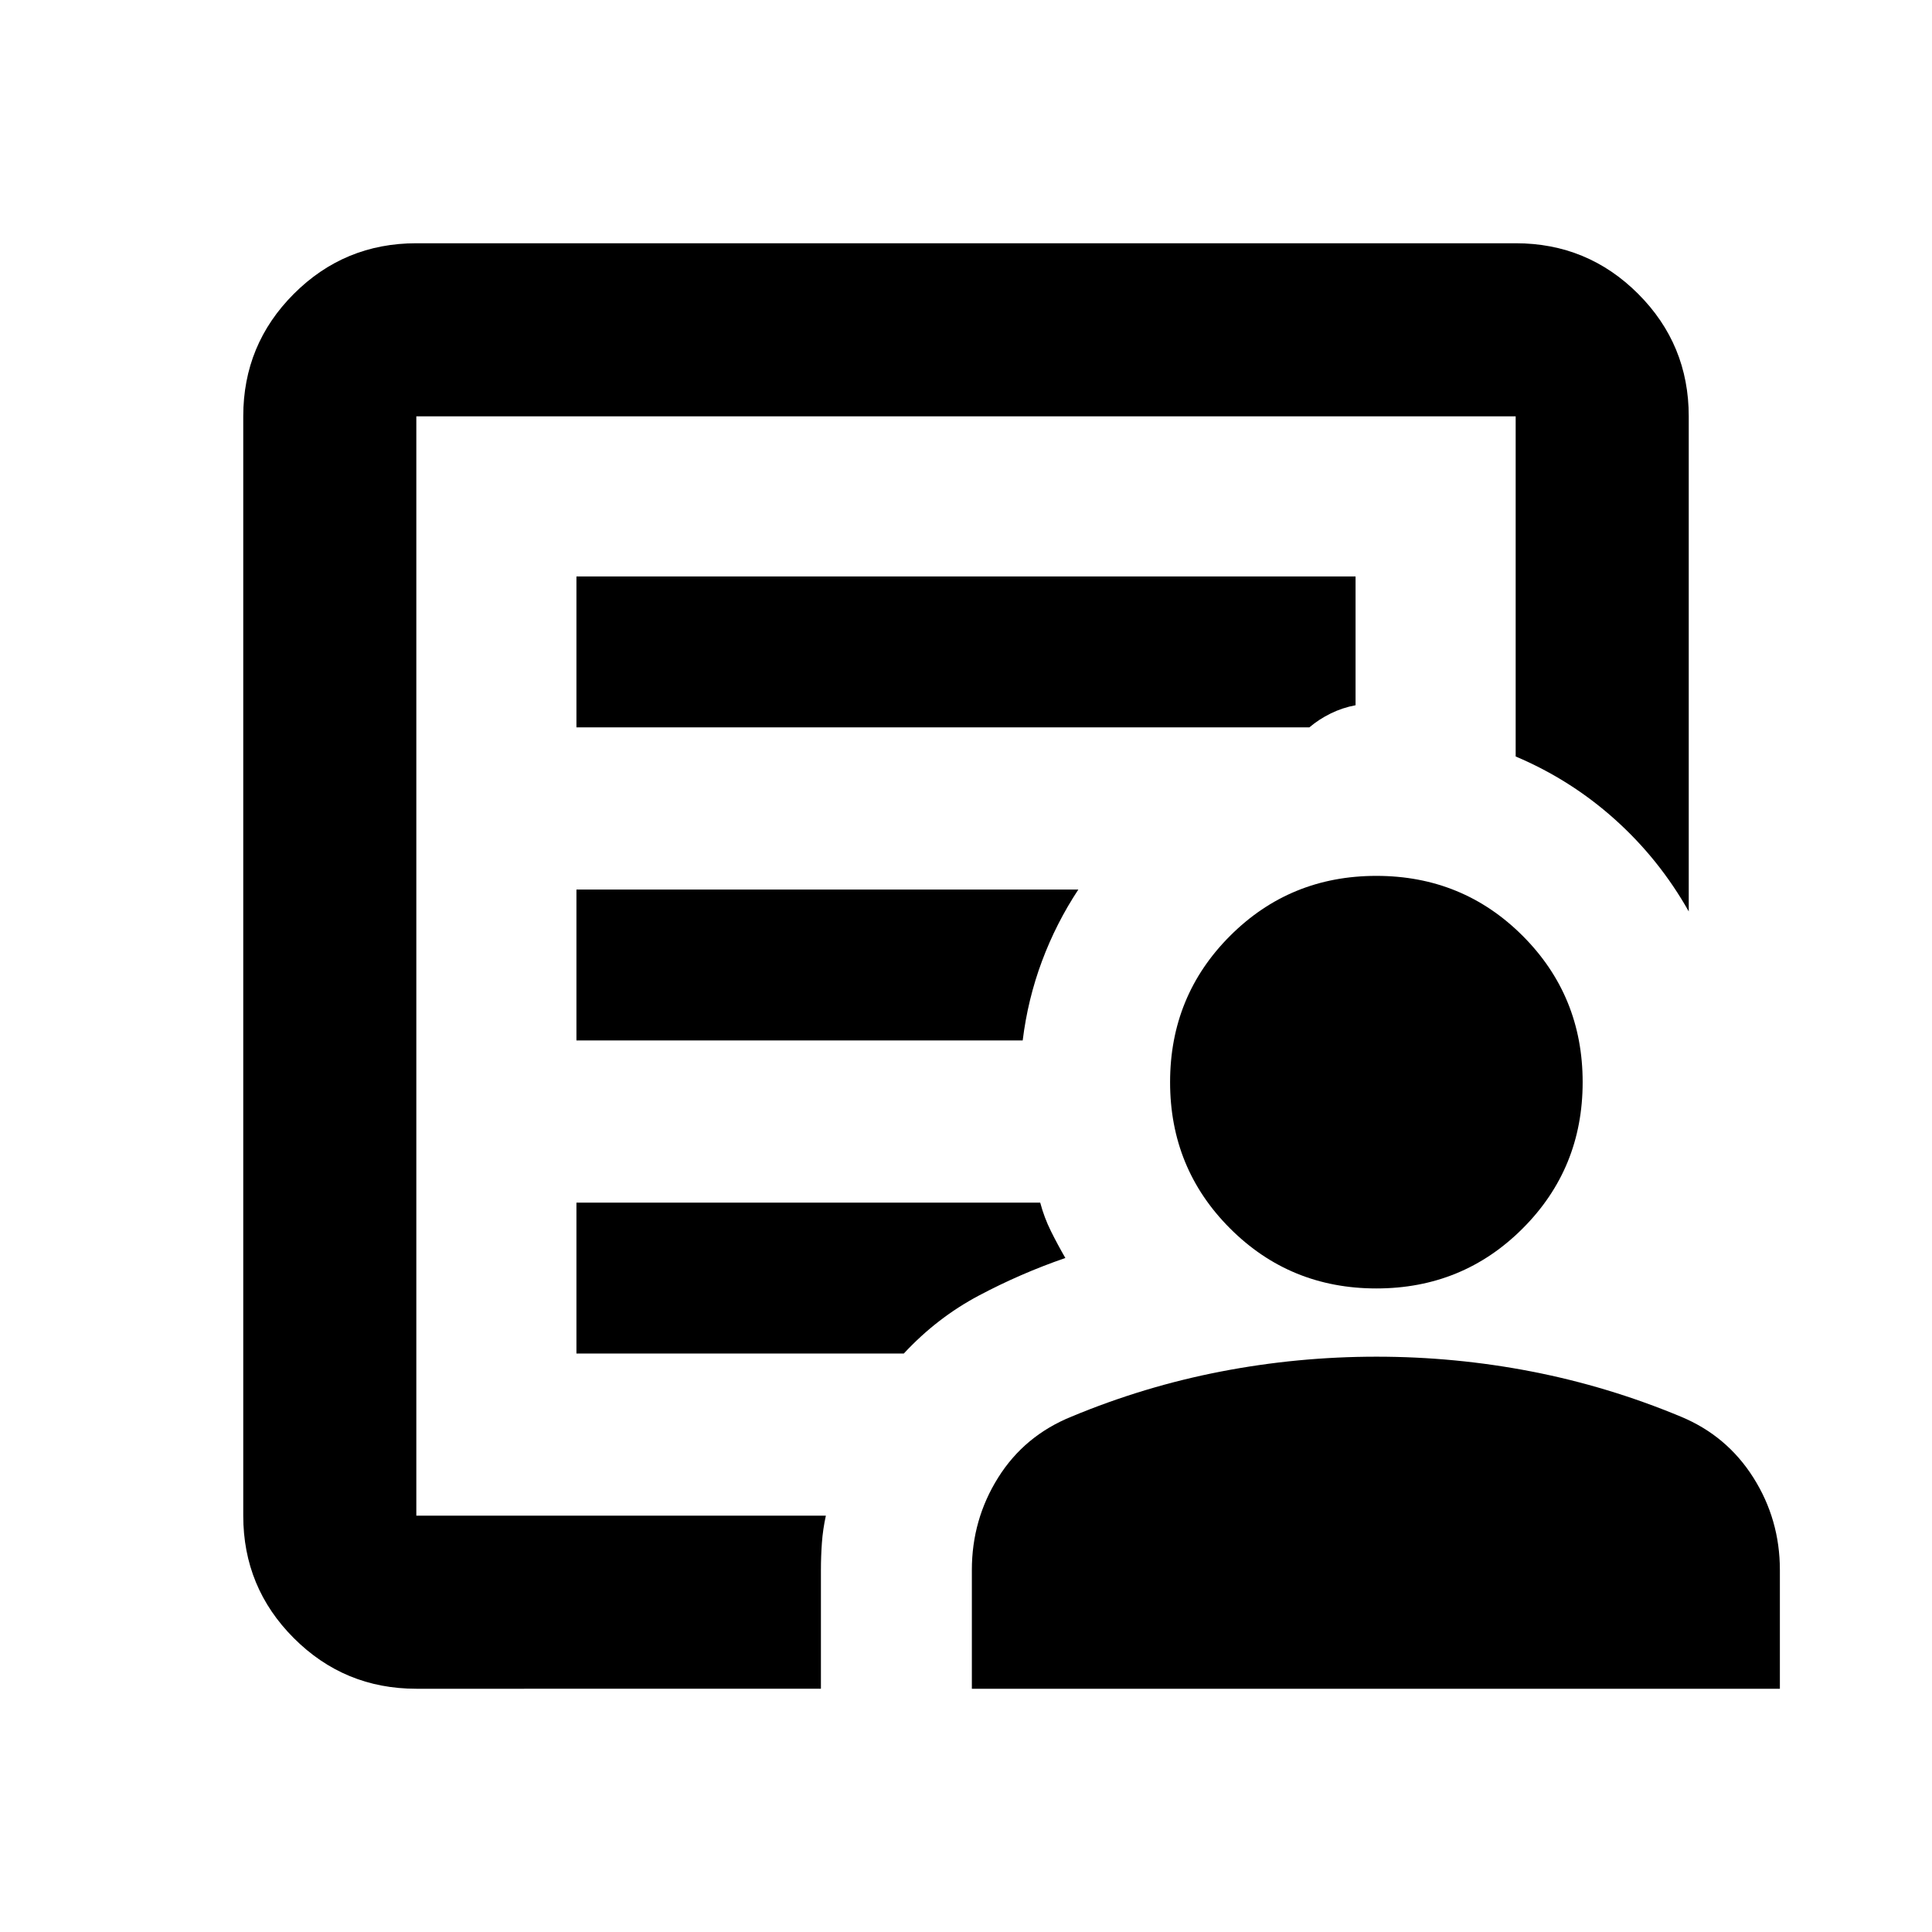 <svg xmlns="http://www.w3.org/2000/svg" height="24" viewBox="0 -960 960 960" width="24"><path d="M206.87-206.87v-546.26 169.02-15.67 392.91ZM286.43-443h221.74q2.53-20.52 9.57-39.39 7.04-18.87 18.09-35.61h-249.4v75Zm0 155.57h162.66q16.5-17.77 37.26-28.79 20.77-11.02 43.02-18.69-3.76-6.5-7.13-13.26t-5.37-14.26H286.43v75Zm0-311.14h364.18q4.78-4.06 10.64-6.93t12.32-4.07v-64H286.43v75Zm-79.56 477.7q-35.72 0-60.86-25.14t-25.14-60.86v-546.26q0-35.72 25.14-60.86t60.86-25.14h546.26q35.72 0 60.86 25.14t25.14 60.86v246.02q-14.65-25.96-36.64-45.69-21.99-19.74-49.36-31.31v-169.02H206.87v546.26h203.5q-1.48 6.7-1.97 13.46-.49 6.77-.49 13.54v59H206.87Zm477.04-198.91q-42.89 0-72.69-29.81-29.81-29.8-29.81-72.69t29.81-72.7q29.8-29.8 72.69-29.8 42.9 0 72.7 29.8 29.8 29.81 29.8 72.7t-29.8 72.69q-29.8 29.81-72.7 29.81Zm-201 198.91v-59q0-25.09 13.09-45.95 13.09-20.85 36.52-30.31 35.98-14.98 74.13-22.36 38.16-7.38 77.32-7.38t77.14 7.38q37.98 7.38 73.96 22.36 22.93 9.46 36.14 30.31 13.2 20.86 13.2 45.95v59h-401.5Z"/></svg>